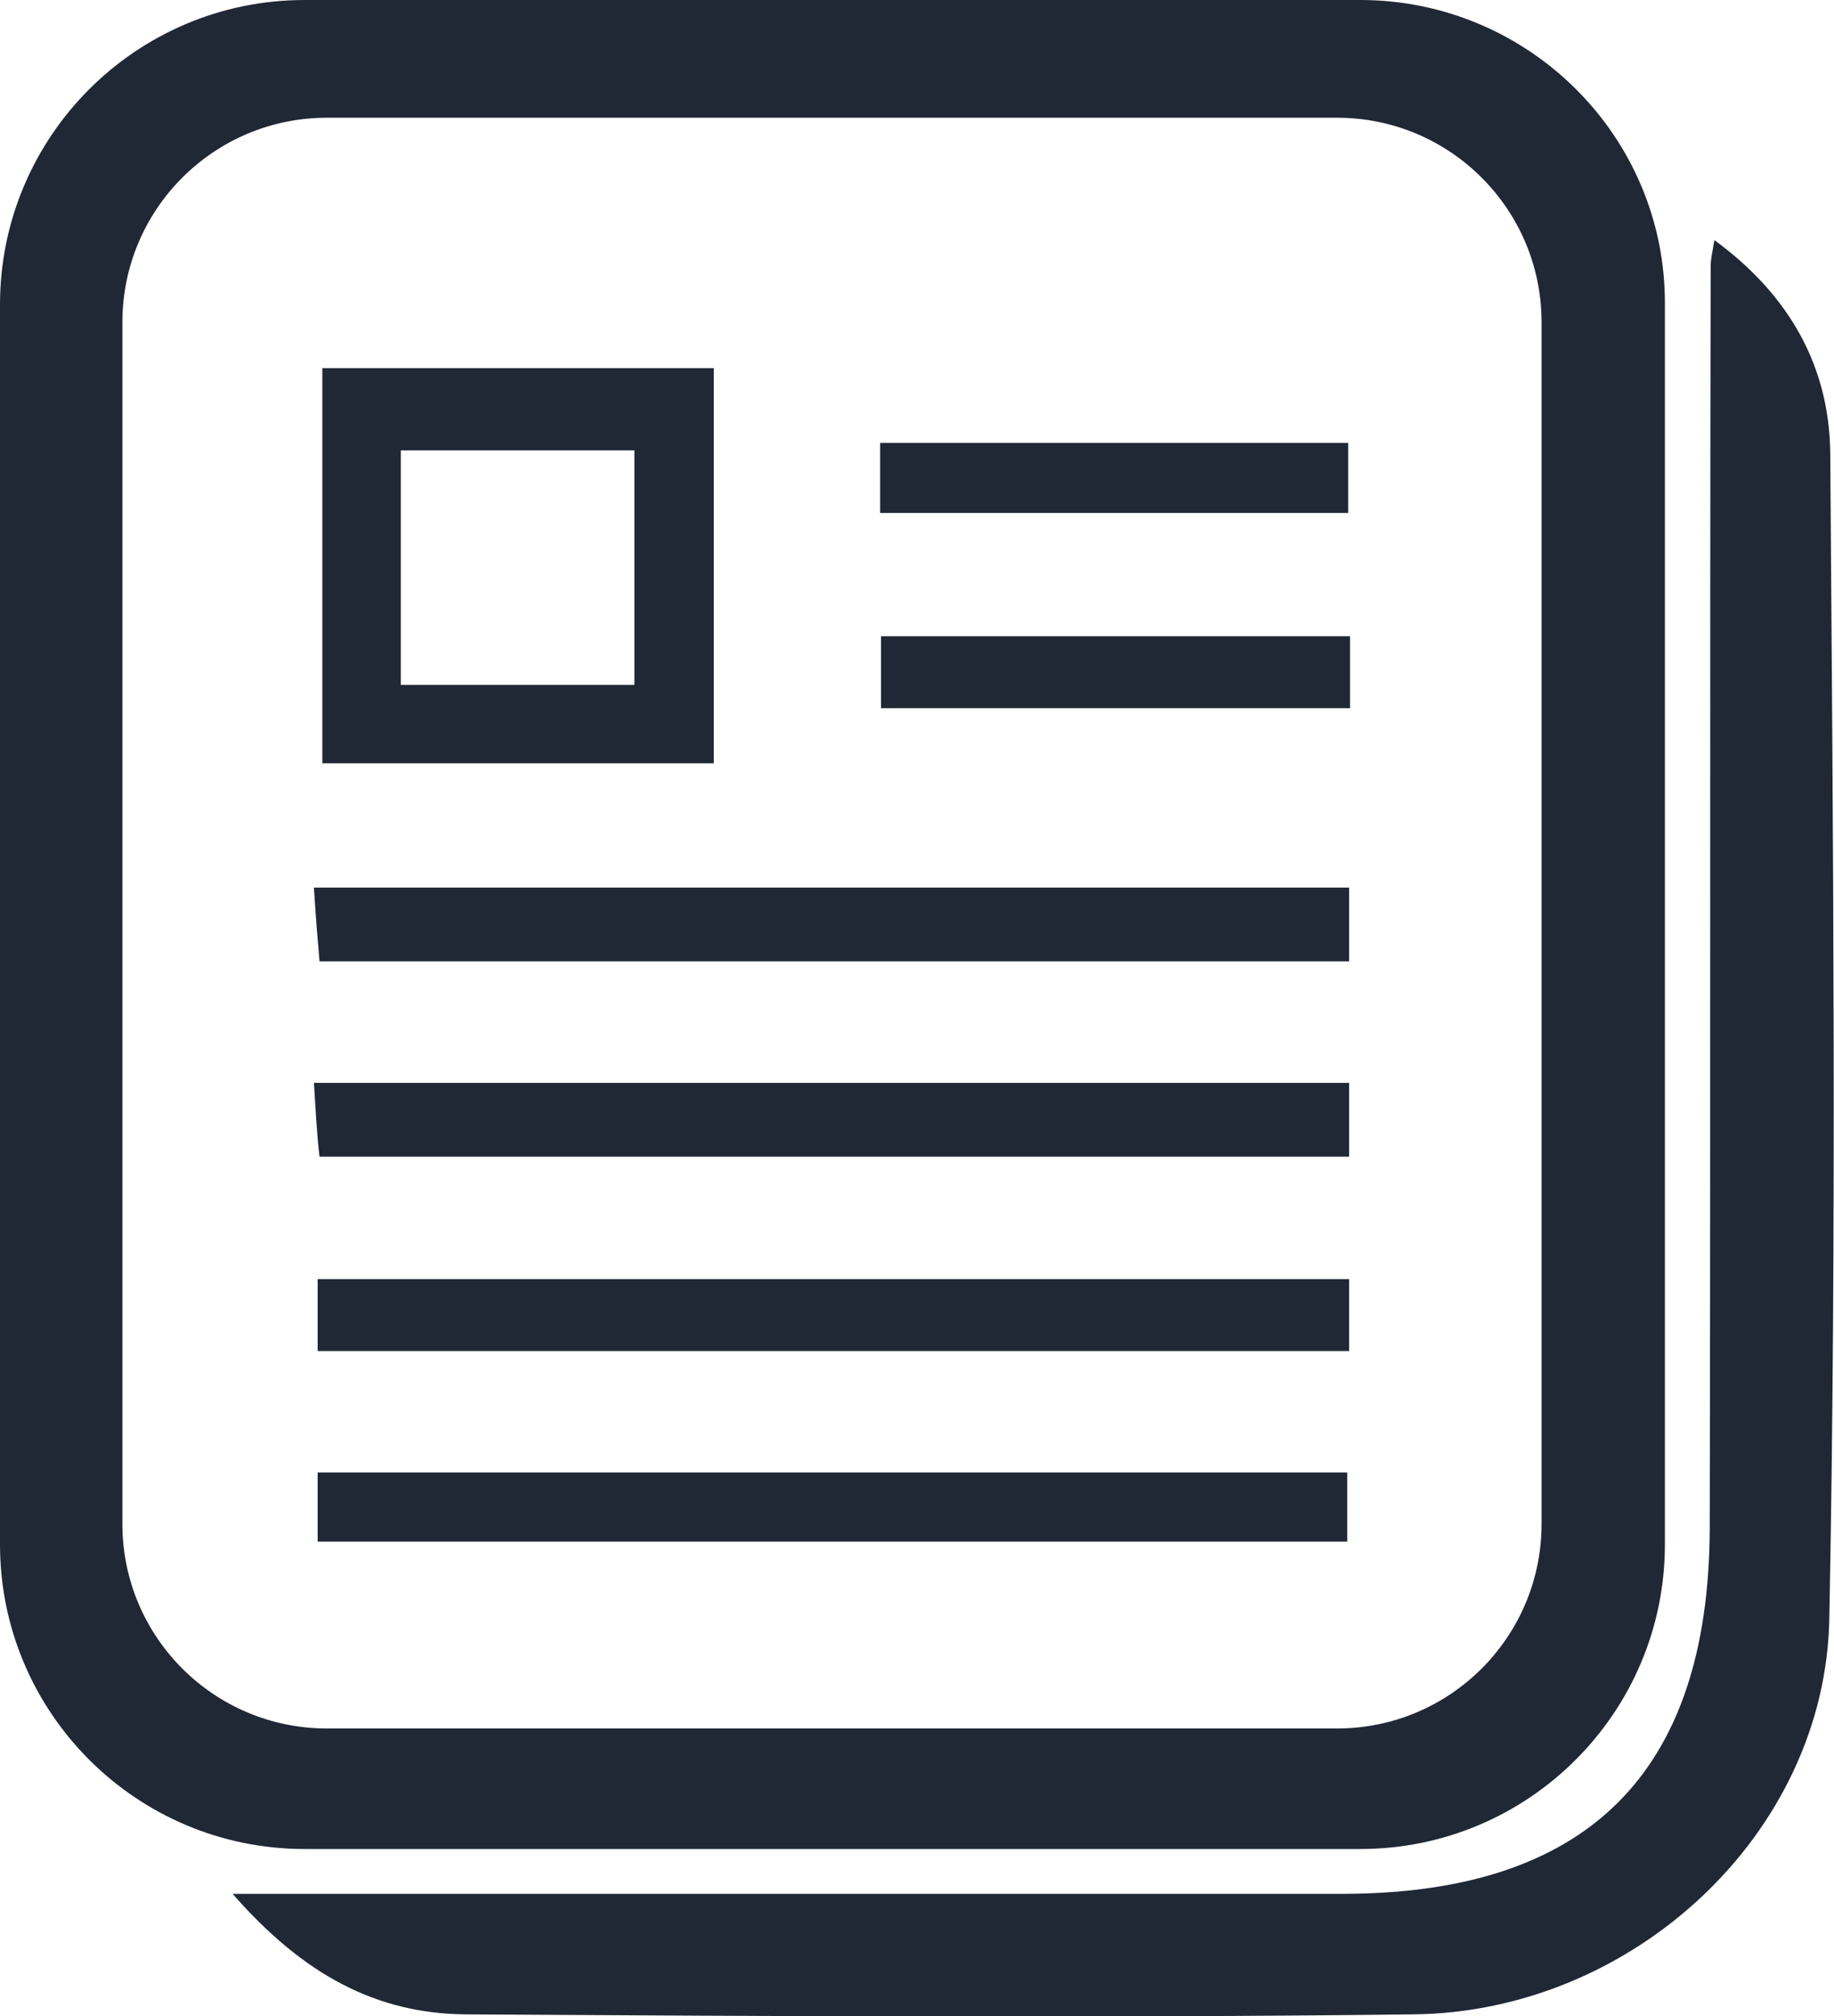 <?xml version="1.0" encoding="utf-8"?>
<!-- Generator: Adobe Illustrator 24.0.1, SVG Export Plug-In . SVG Version: 6.00 Build 0)  -->
<svg version="1.1" id="Layer_1" xmlns="http://www.w3.org/2000/svg" xmlns:xlink="http://www.w3.org/1999/xlink" x="0px" y="0px"
	 viewBox="0 0 196.3 215.8" style="enable-background:new 0 0 196.3 215.8;" xml:space="preserve">
<style type="text/css">
	.st0{fill:#202836;}
</style>
<g>
	<path class="st0" d="M34.5,39.4c14,0,27.6,0,41.9,0c0,14,0,27.9,0,42.3c-13.9,0-27.6,0-41.9,0C34.5,68,34.5,54.1,34.5,39.4z
		 M67.9,73.3c0-8.7,0-16.8,0-25.1c-8.6,0-16.7,0-25,0c0,8.6,0,16.6,0,25.1C51.3,73.3,59.3,73.3,67.9,73.3z"/>
	<path class="st0" d="M33.6,95c37.5,0,73.9,0,110.8,0c0,2.7,0,5.1,0,7.9c-36.7,0-73.1,0-110.2,0C34,100.6,33.8,98.2,33.6,95z"/>
	<path class="st0" d="M34,144.6c0-2.8,0-5,0-7.7c36.7,0,73.3,0,110.4,0c0,2.5,0,4.9,0,7.7C107.7,144.6,71.3,144.6,34,144.6z"/>
	<path class="st0" d="M33.6,115.9c37.6,0,74,0,110.8,0c0,2.8,0,5.1,0,7.9c-36.8,0-73.2,0-110.2,0C33.9,121.3,33.8,118.9,33.6,115.9z
		"/>
	<path class="st0" d="M34,165c0-2.7,0-4.8,0-7.4c36.8,0,73.2,0,110.2,0c0,2.3,0,4.6,0,7.4C107.7,165,71.3,165,34,165z"/>
	<path class="st0" d="M144.5,68.1c0,2.7,0,4.9,0,7.7c-16.6,0-33.2,0-50.2,0c0-2.5,0-4.8,0-7.7C110.9,68.1,127.2,68.1,144.5,68.1z"/>
	<path class="st0" d="M94.2,54.9c0-2.7,0-4.9,0-7.5c16.7,0,33.1,0,50.1,0c0,2.5,0,4.8,0,7.5C127.5,54.9,110.9,54.9,94.2,54.9z"/>
	<path class="st0" d="M24.9,202.7c4.6,0,7.6,0,10.5,0c36.1,0,72.1,0,108.2,0c26.3,0,39.3-12.9,39.4-39.1c0.1-45.1,0-90.1,0.1-135.2
		c0-0.5,0.1-1,0.4-2.7c8.2,6,12.3,13.7,12.4,22.8c0.3,41.6,0.7,83.1-0.1,124.7c-0.4,23.1-21.1,42.2-44.6,42.4
		c-33.8,0.4-67.6,0.2-101.4,0C40.3,215.5,32.5,211.4,24.9,202.7z"/>
	<path class="st0" d="M145.6,0h-113C14.6,0,0,14.6,0,32.6v132.7c0,18,14.6,32.6,32.6,32.6h113c18,0,32.6-14.6,32.6-32.6V32.6
		C178.3,14.6,163.6,0,145.6,0z M165,163.1c0,12.1-9.8,21.9-21.9,21.9H35c-12.1,0-21.9-9.8-21.9-21.9V34.5c0-12.1,9.8-21.9,21.9-21.9
		h108.1c12.1,0,21.9,9.8,21.9,21.9V163.1z"/>
</g>
</svg>
